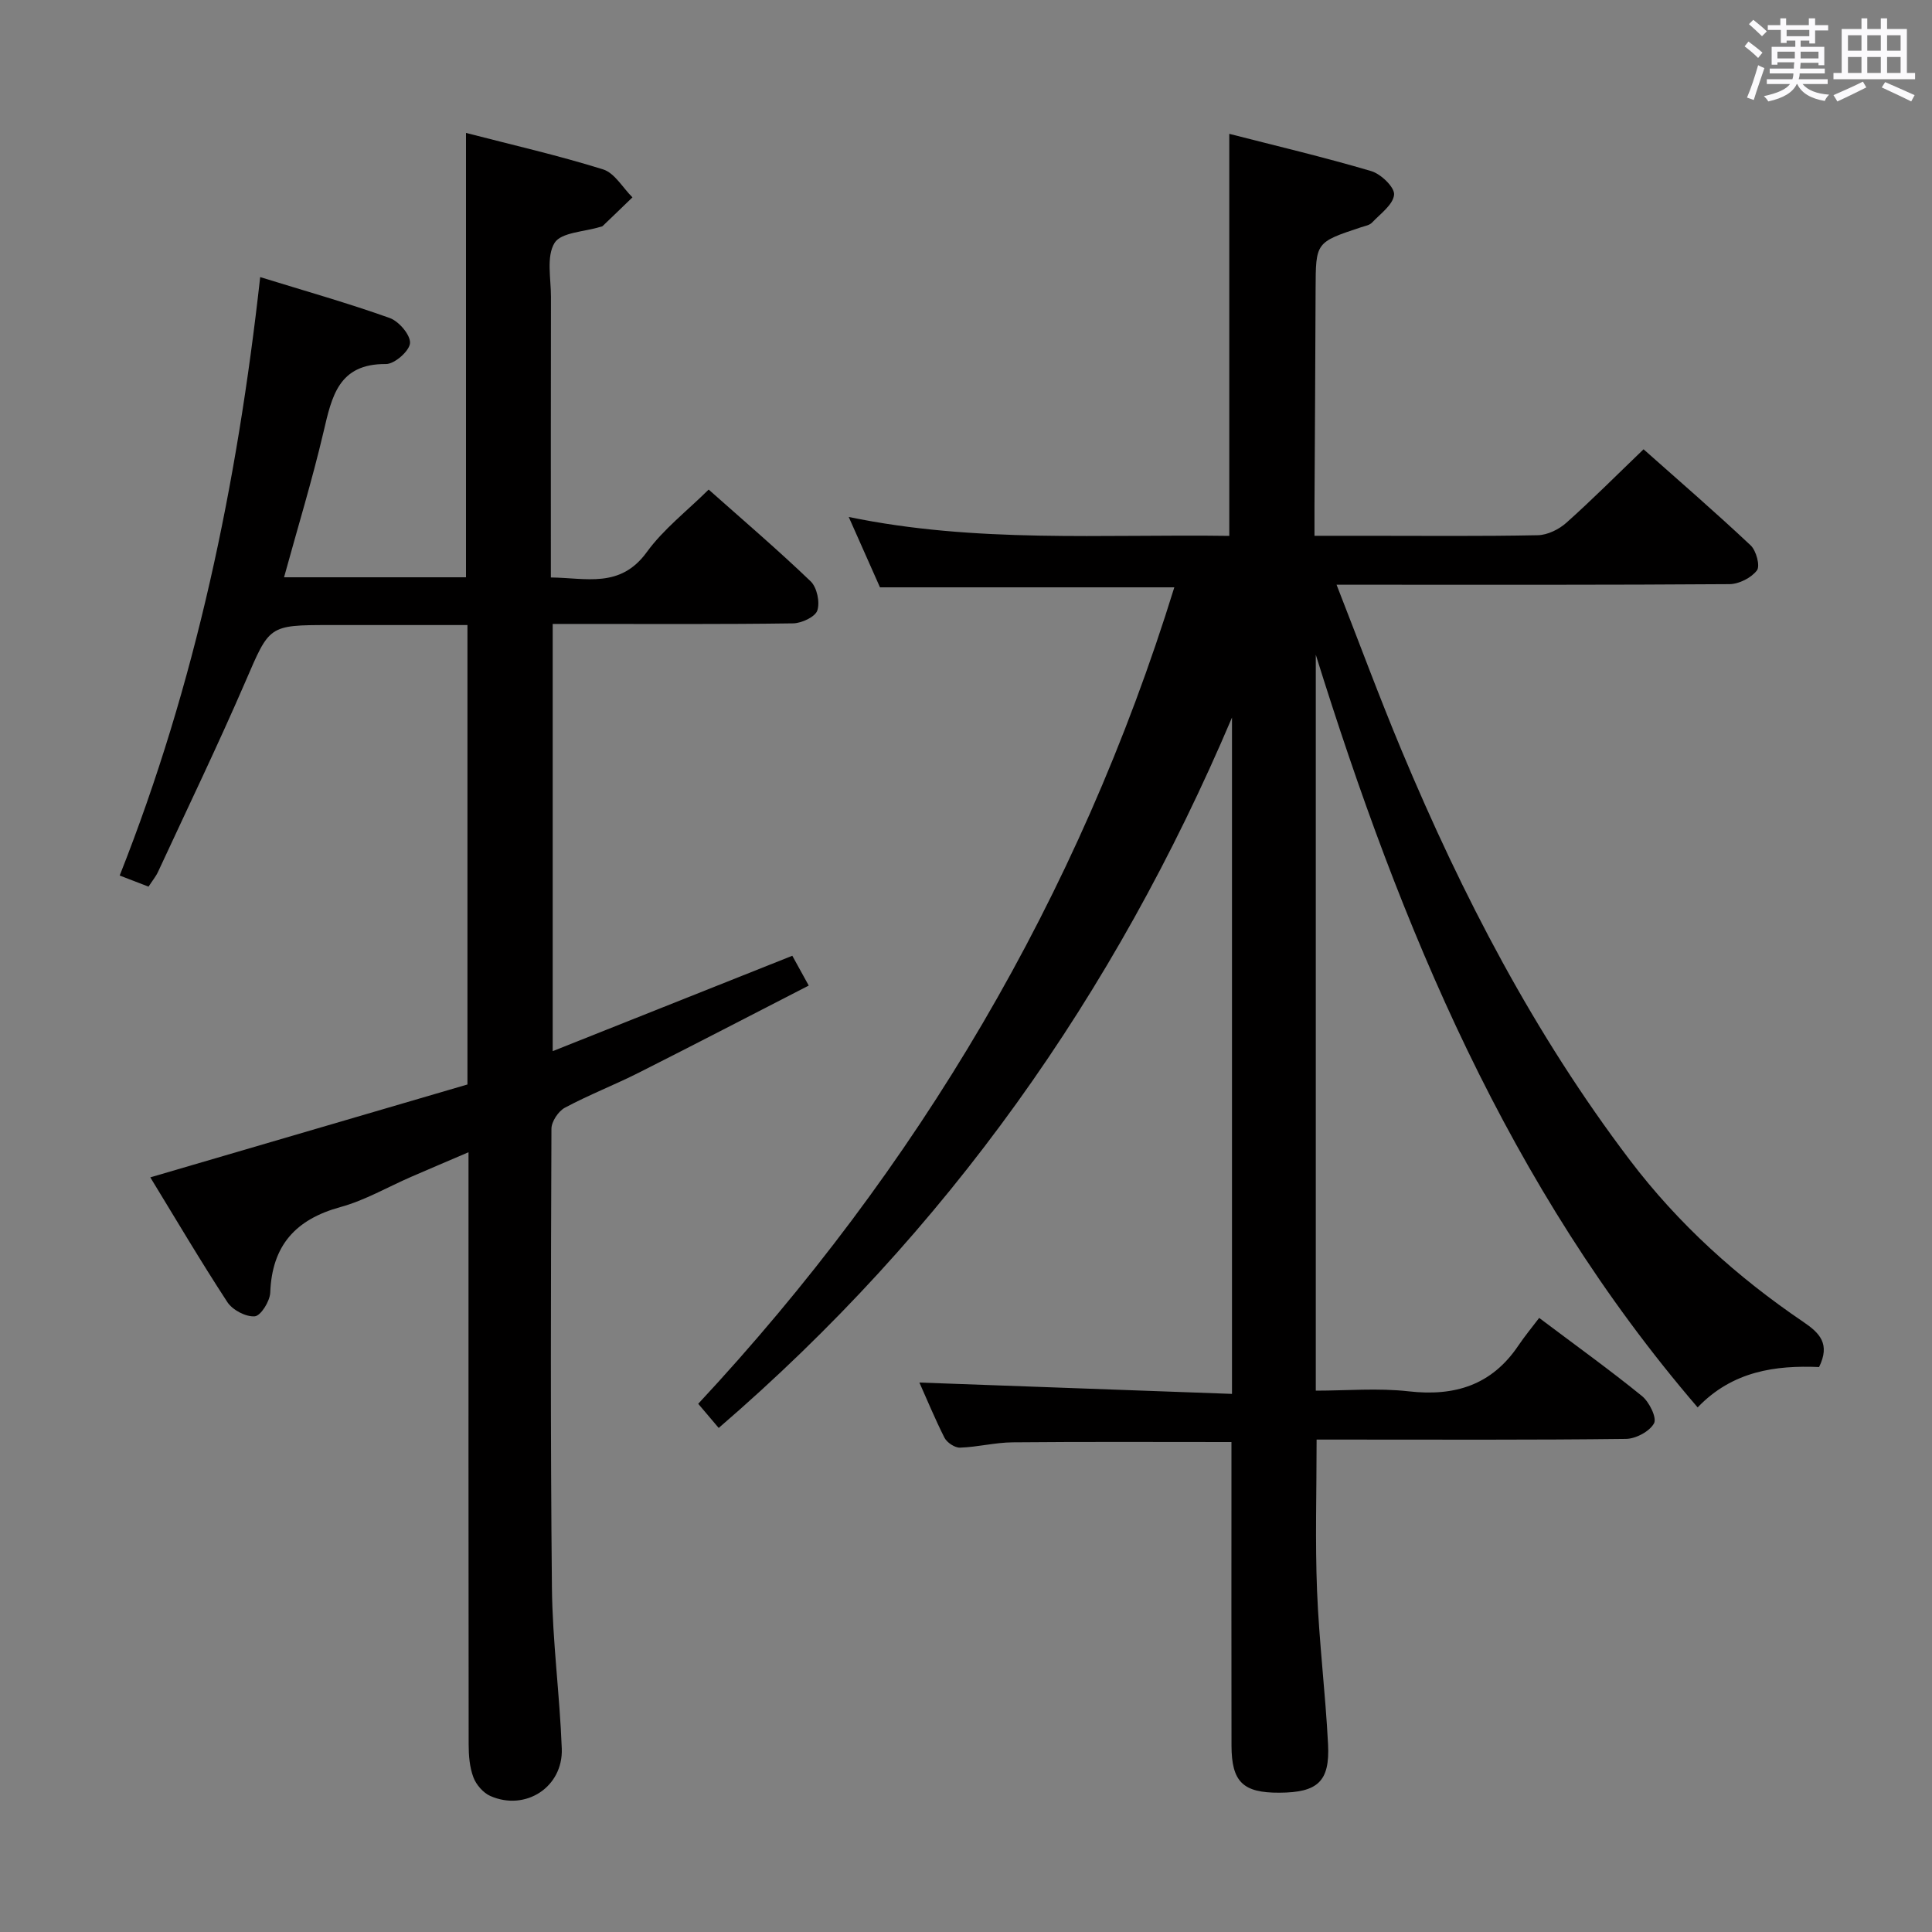 <svg enable-background="new 0 0 400 400" viewBox="0 0 400 400" xmlns="http://www.w3.org/2000/svg"><rect x="0" y="0" width="400" height="400" fill="#808080" stroke="none"/><path d="m361.2 9.6.8-1c.9.7 1.9 1.4 2.9 2.3l-.9 1.1c-1-1-2-1.8-2.8-2.4zm.5 10.6c.9-2.1 1.6-4.3 2.3-6.7.4.2.8.4 1.3.6-.7 2.1-1.5 4.3-2.2 6.6zm.4-15.2.9-.9c1 .8 2 1.6 2.8 2.4l-1 1c-.9-.9-1.8-1.7-2.7-2.5zm12.5-1.2h1.2v1.4h2.7v1.1h-2.7v2.7h-1.2v-.6h-1.8v1.3h4.9v3.8h-1.2v-.5h-3.7c0 .4-.1.9-.1 1.2h5.1v1h-5.2c0 .5-.1.9-.2 1.2h6v1h-5.2c1.1 1.3 2.9 2 5.5 2.2-.4.4-.7.8-.9 1.3-2.9-.5-4.8-1.6-5.7-3.5h-.1c-.8 1.7-2.7 2.9-5.9 3.6-.2-.4-.6-.8-.9-1.1 2.8-.6 4.6-1.4 5.4-2.5h-4.8v-1h5.3c.1-.3.2-.7.2-1.2h-4.9v-1h5c0-.4 0-.8.1-1.3h-3.5v.5h-1.2v-3.7h4.9v-1.3h-1.8v.5h-1.2v-2.7h-2.7v-1h2.6v-1.4h1.2v1.4h4.7v-1.4zm-6.6 8.3h3.6c0-.4 0-.9 0-1.4h-3.6zm1.9-4.6h4.7v-1.3h-4.7zm6.6 3.2h-3.7v1.4h3.7z" fill="#fbfafc"/><path d="m385.3 3.8h1.3v2.2h2.8v-2.2h1.3v2.2h4.1v9.1h1.7v1.3h-16.9v-1.3h1.7v-9.1h4.1v-2.2zm.4 13.1.7 1.2c-1.8.9-3.8 1.9-6 2.9-.2-.4-.5-.8-.8-1.3 2.3-1 4.3-1.9 6.1-2.8zm-3.1-6.4h2.8v-3.2h-2.8zm0 4.6h2.8v-3.3h-2.8zm4-4.6h2.8v-3.2h-2.8zm0 4.6h2.8v-3.3h-2.8zm3.7 1.9c2.1.9 4.1 1.8 6.1 2.7l-.7 1.3c-2.2-1.1-4.2-2-6.1-2.9zm3.2-9.7h-2.8v3.2h2.8v-3.1zm-2.8 7.8h2.8v-3.3h-2.8z" fill="#fbfafc"/><g fill="#010000"><path d="m190.35 286.24c21.24.77 42.59 1.55 64.72 2.35 0-47.01 0-93.01 0-140.03-24.35 57.38-59.07 106.44-106.27 147.08-1.34-1.58-2.67-3.15-4.24-5 45.43-48.78 78.76-104.94 98.57-169.04-20.48 0-40.42 0-60.94 0-1.91-4.31-4.05-9.12-6.47-14.57 26.34 5.46 52.46 3.54 78.79 3.92 0-27.64 0-55.01 0-83.24 9.78 2.51 19.67 4.84 29.4 7.72 2 .59 4.87 3.36 4.72 4.88-.19 2.06-2.84 3.95-4.57 5.78-.52.55-1.48.7-2.26.96-9.41 3.12-9.38 3.11-9.42 12.83-.05 15-.15 29.99-.23 44.99-.01 1.8 0 3.6 0 6.06h10.75c11.83 0 23.67.12 35.49-.12 2.01-.04 4.37-1.2 5.91-2.58 5.34-4.76 10.39-9.84 15.98-15.21 7.16 6.36 14.81 12.97 22.17 19.89 1.16 1.09 2.01 4.27 1.3 5.19-1.16 1.53-3.7 2.82-5.66 2.84-24.83.18-49.66.12-74.49.12-1.98 0-3.96 0-6.88 0 4.64 11.85 8.82 23.19 13.47 34.32 12.55 30.02 27.47 58.72 47.22 84.76 10.08 13.3 22.26 24.27 35.98 33.57 3.4 2.31 5.57 4.55 3.23 9.32-8.95-.38-17.91.8-25.14 8.36-39.25-45.68-61.49-99.5-79.06-155.84v152.37c6.41 0 12.9-.58 19.23.14 9.57 1.09 17.21-1.3 22.71-9.47 1.3-1.93 2.8-3.74 4.31-5.73 7.83 5.89 14.72 10.84 21.29 16.18 1.5 1.22 3.11 4.49 2.49 5.64-.91 1.68-3.77 3.21-5.82 3.23-19.49.24-38.99.14-58.49.14-1.79 0-3.59 0-5.55 0 0 10.75-.32 21.03.09 31.28.42 10.62 1.74 21.2 2.28 31.82.39 7.71-2.16 9.97-10.07 10.01-7.53.04-9.9-2.22-9.92-9.73-.04-19.16-.01-38.33-.01-57.49 0-1.79 0-3.59 0-5.38-15.43 0-30.37-.08-45.31.06-3.63.03-7.24.98-10.88 1.1-1.08.04-2.7-1.04-3.22-2.04-2-3.96-3.7-8.1-5.2-11.44z"/><path d="m31.12 243.76c22.29-6.53 44.04-12.9 65.66-19.23 0-32.21 0-63.48 0-95.12-9.66 0-19.1 0-28.54 0-12.7 0-12.42.12-17.42 11.69-5.73 13.25-12.01 26.26-18.08 39.36-.47 1.02-1.22 1.92-1.99 3.11-1.95-.75-3.76-1.45-5.97-2.3 15.75-39.75 24.3-80.88 29.09-123.9 9.35 2.89 18.19 5.39 26.82 8.47 1.9.68 4.32 3.52 4.2 5.2-.12 1.63-3.21 4.35-4.98 4.33-9.85-.09-11.21 6.74-12.93 14.06-2.34 9.97-5.34 19.78-8.17 30.09h37.67c0-30.58 0-60.95 0-92 9.58 2.48 19.09 4.65 28.38 7.55 2.4.75 4.07 3.8 6.08 5.79-2.06 1.99-4.11 3.98-6.18 5.95-.11.1-.31.11-.47.16-3.29 1.03-8.13 1.12-9.48 3.33-1.73 2.83-.73 7.38-.74 11.18-.04 19.15-.02 38.31-.02 58.08 7.28.07 14.36 2.32 19.85-5.24 3.47-4.78 8.35-8.53 12.82-12.96 7.09 6.3 14.29 12.45 21.12 19 1.3 1.25 1.95 4.31 1.38 6.03-.44 1.33-3.24 2.64-5.01 2.67-14.66.21-29.33.12-43.99.12-1.81 0-3.61 0-5.79 0v88.45c16.62-6.62 32.9-13.1 49.61-19.75 1.03 1.87 2.04 3.7 3.4 6.17-11.9 6.11-23.51 12.15-35.19 18.04-5.04 2.54-10.33 4.59-15.3 7.25-1.35.73-2.77 2.86-2.78 4.35-.12 31.66-.22 63.32.1 94.98.11 11.12 1.62 22.22 2.04 33.35.3 7.96-7.49 13.02-14.77 9.83-1.49-.65-2.95-2.33-3.53-3.88-.79-2.1-.98-4.53-.98-6.81-.05-38.83-.03-77.66-.03-116.48 0-1.8 0-3.59 0-6.12-4.35 1.86-8.12 3.46-11.87 5.09-4.88 2.12-9.57 4.87-14.65 6.26-9.29 2.55-14.17 7.96-14.53 17.71-.07 1.78-1.95 4.8-3.2 4.91-1.84.15-4.6-1.3-5.67-2.93-5.53-8.46-10.67-17.18-15.96-25.84z"/></g></svg>